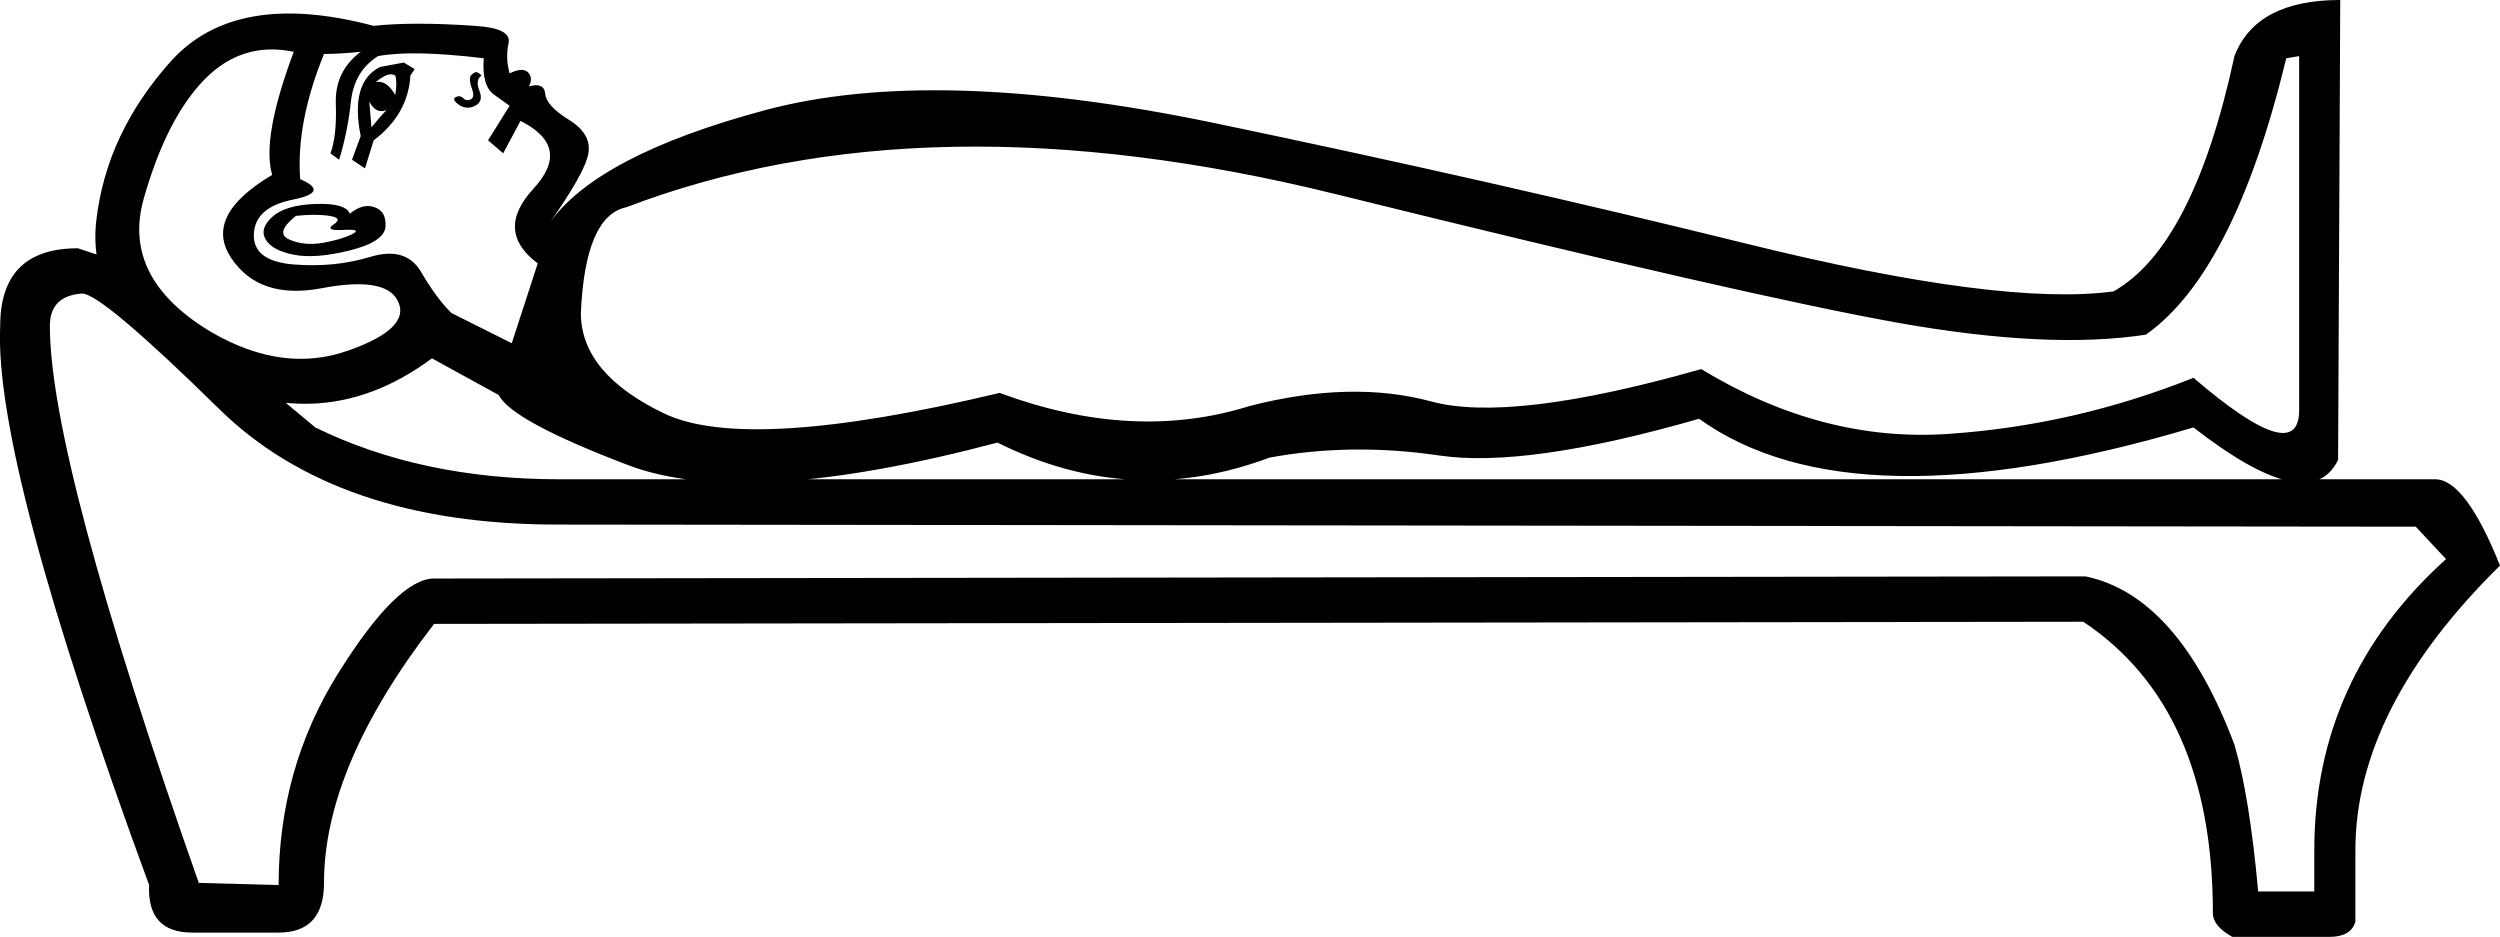 <?xml version='1.0' encoding ='UTF-8' standalone='yes'?>
<svg width='25.617' height='9.6' xmlns='http://www.w3.org/2000/svg' xmlns:xlink='http://www.w3.org/1999/xlink' xmlns:inkscape='http://www.inkscape.org/namespaces/inkscape'>
<path style='fill:#000000; stroke:none' d=' M 0.842 3.008  Q 0.511 3.03 0.511 3.34  Q 0.511 4.712 2.037 9.047  L 2.855 9.069  Q 2.855 7.875 3.464 6.901  Q 4.072 5.928 4.448 5.928  L 21.37 5.906  Q 22.321 6.105 22.896 7.631  Q 23.051 8.162 23.139 9.135  L 23.714 9.135  L 23.714 8.715  Q 23.714 6.946 25.064 5.729  L 24.754 5.397  L 5.709 5.375  Q 3.453 5.375 2.247 4.192  Q 1.041 3.008 0.842 3.008  Z  M 24.953 4.911  Q 25.263 4.911 25.617 5.795  Q 24.135 7.255 24.135 8.715  L 24.135 9.445  Q 24.09 9.6 23.869 9.6  L 22.874 9.6  Q 22.675 9.489 22.675 9.357  Q 22.675 7.255 21.347 6.371  L 4.448 6.393  Q 3.32 7.853 3.32 9.047  Q 3.32 9.556 2.855 9.556  L 1.97 9.556  Q 1.506 9.556 1.528 9.069  Q -0.065 4.734 0.002 3.34  Q 0.002 2.544 0.798 2.544  L 1.196 2.676  Q 2.059 3.406 3.231 4.38  Q 4.315 4.911 5.731 4.911  L 24.953 4.911  Z  M 5.952 3.207  Q 5.952 3.827 6.804 4.236  Q 7.655 4.645 10.243 4.026  Q 11.615 4.535 12.809 4.159  Q 13.849 3.893 14.667 4.114  Q 15.486 4.335 17.432 3.782  Q 18.671 4.535 19.965 4.446  Q 21.259 4.358 22.476 3.871  Q 23.559 4.8 23.559 4.203  L 23.559 0.575  L 23.427 0.597  Q 22.896 2.787 21.989 3.429  Q 20.994 3.583 19.445 3.307  Q 17.897 3.03 13.694 1.991  Q 9.491 0.951 6.417 2.124  Q 5.996 2.212 5.952 3.207  Z  M 4.935 0.774  Q 4.868 0.818 4.912 0.929  Q 4.957 1.04 4.868 1.084  Q 4.78 1.128 4.702 1.073  Q 4.625 1.018 4.669 0.995  Q 4.713 0.973 4.747 1.006  Q 4.78 1.04 4.824 1.018  Q 4.868 0.995 4.835 0.907  Q 4.802 0.818 4.824 0.774  Q 4.846 0.752 4.868 0.741  Q 4.89 0.73 4.935 0.774  Z  M 3.961 1.128  Q 3.851 1.172 3.784 1.04  L 3.806 1.305  Q 3.895 1.194 3.961 1.128  Z  M 4.05 0.774  Q 3.983 0.73 3.851 0.841  Q 3.961 0.818 4.05 0.973  Q 4.072 0.841 4.05 0.774  Z  M 4.205 0.774  Q 4.182 1.172 3.829 1.438  L 3.74 1.725  L 3.607 1.637  L 3.696 1.394  Q 3.585 0.841 3.895 0.686  L 4.138 0.641  L 4.249 0.708  L 4.205 0.774  Z  M 2.789 1.792  Q 2.678 1.416 3.01 0.531  Q 2.479 0.42 2.092 0.818  Q 1.705 1.217 1.473 2.035  Q 1.241 2.853 2.17 3.406  Q 2.9 3.827 3.563 3.594  Q 4.227 3.362 4.072 3.075  Q 3.939 2.831 3.298 2.953  Q 2.656 3.075 2.369 2.643  Q 2.081 2.212 2.789 1.792  Z  M 3.032 2.212  Q 2.811 2.389 2.966 2.455  Q 3.121 2.522 3.309 2.488  Q 3.497 2.455 3.607 2.4  Q 3.718 2.345 3.519 2.356  Q 3.32 2.367 3.419 2.3  Q 3.519 2.234 3.375 2.212  Q 3.231 2.19 3.032 2.212  Z  M 3.585 2.19  Q 3.718 2.079 3.84 2.124  Q 3.961 2.168 3.95 2.323  Q 3.939 2.477 3.585 2.566  Q 3.231 2.654 3.01 2.61  Q 2.789 2.566 2.723 2.455  Q 2.656 2.345 2.789 2.223  Q 2.922 2.101 3.231 2.09  Q 3.541 2.079 3.585 2.19  Z  M 5.111 4.048  L 4.426 3.672  Q 3.231 4.557 1.882 3.76  Q 0.887 3.163 0.986 2.267  Q 1.086 1.371 1.749 0.63  Q 2.413 -0.111 3.829 0.265  Q 4.227 0.221 4.868 0.265  Q 5.244 0.288 5.211 0.442  Q 5.178 0.597 5.222 0.752  Q 5.355 0.686 5.41 0.741  Q 5.465 0.796 5.421 0.885  Q 5.576 0.841 5.587 0.962  Q 5.598 1.084 5.83 1.228  Q 6.063 1.371 6.029 1.571  Q 5.996 1.77 5.62 2.3  Q 6.107 1.593 7.843 1.128  Q 9.58 0.664 12.444 1.261  Q 15.309 1.858 17.908 2.5  Q 20.507 3.141 21.657 2.986  Q 22.476 2.522 22.896 0.575  Q 23.117 0 23.98 0  L 23.958 4.712  Q 23.67 5.309 22.476 4.38  Q 18.981 5.419 17.41 4.291  Q 15.641 4.8 14.745 4.667  Q 13.849 4.535 13.008 4.689  Q 11.593 5.22 10.221 4.535  Q 7.633 5.22 6.439 4.767  Q 5.244 4.313 5.111 4.048  Z  M 5.51 2.699  Q 5.067 2.367 5.465 1.935  Q 5.864 1.504 5.333 1.239  L 5.156 1.571  L 5.001 1.438  L 5.222 1.084  L 5.067 0.973  Q 4.935 0.885 4.957 0.597  Q 4.227 0.509 3.873 0.575  Q 3.629 0.73 3.596 1.04  Q 3.563 1.349 3.475 1.637  L 3.386 1.571  Q 3.453 1.394 3.441 1.062  Q 3.43 0.73 3.696 0.531  Q 3.475 0.553 3.32 0.553  Q 3.032 1.261 3.076 1.836  Q 3.386 1.969 2.999 2.046  Q 2.612 2.124 2.601 2.4  Q 2.59 2.676 3.01 2.71  Q 3.43 2.743 3.795 2.632  Q 4.16 2.522 4.315 2.787  Q 4.47 3.053 4.625 3.207  L 5.244 3.517  L 5.51 2.699  Z '/></svg>
